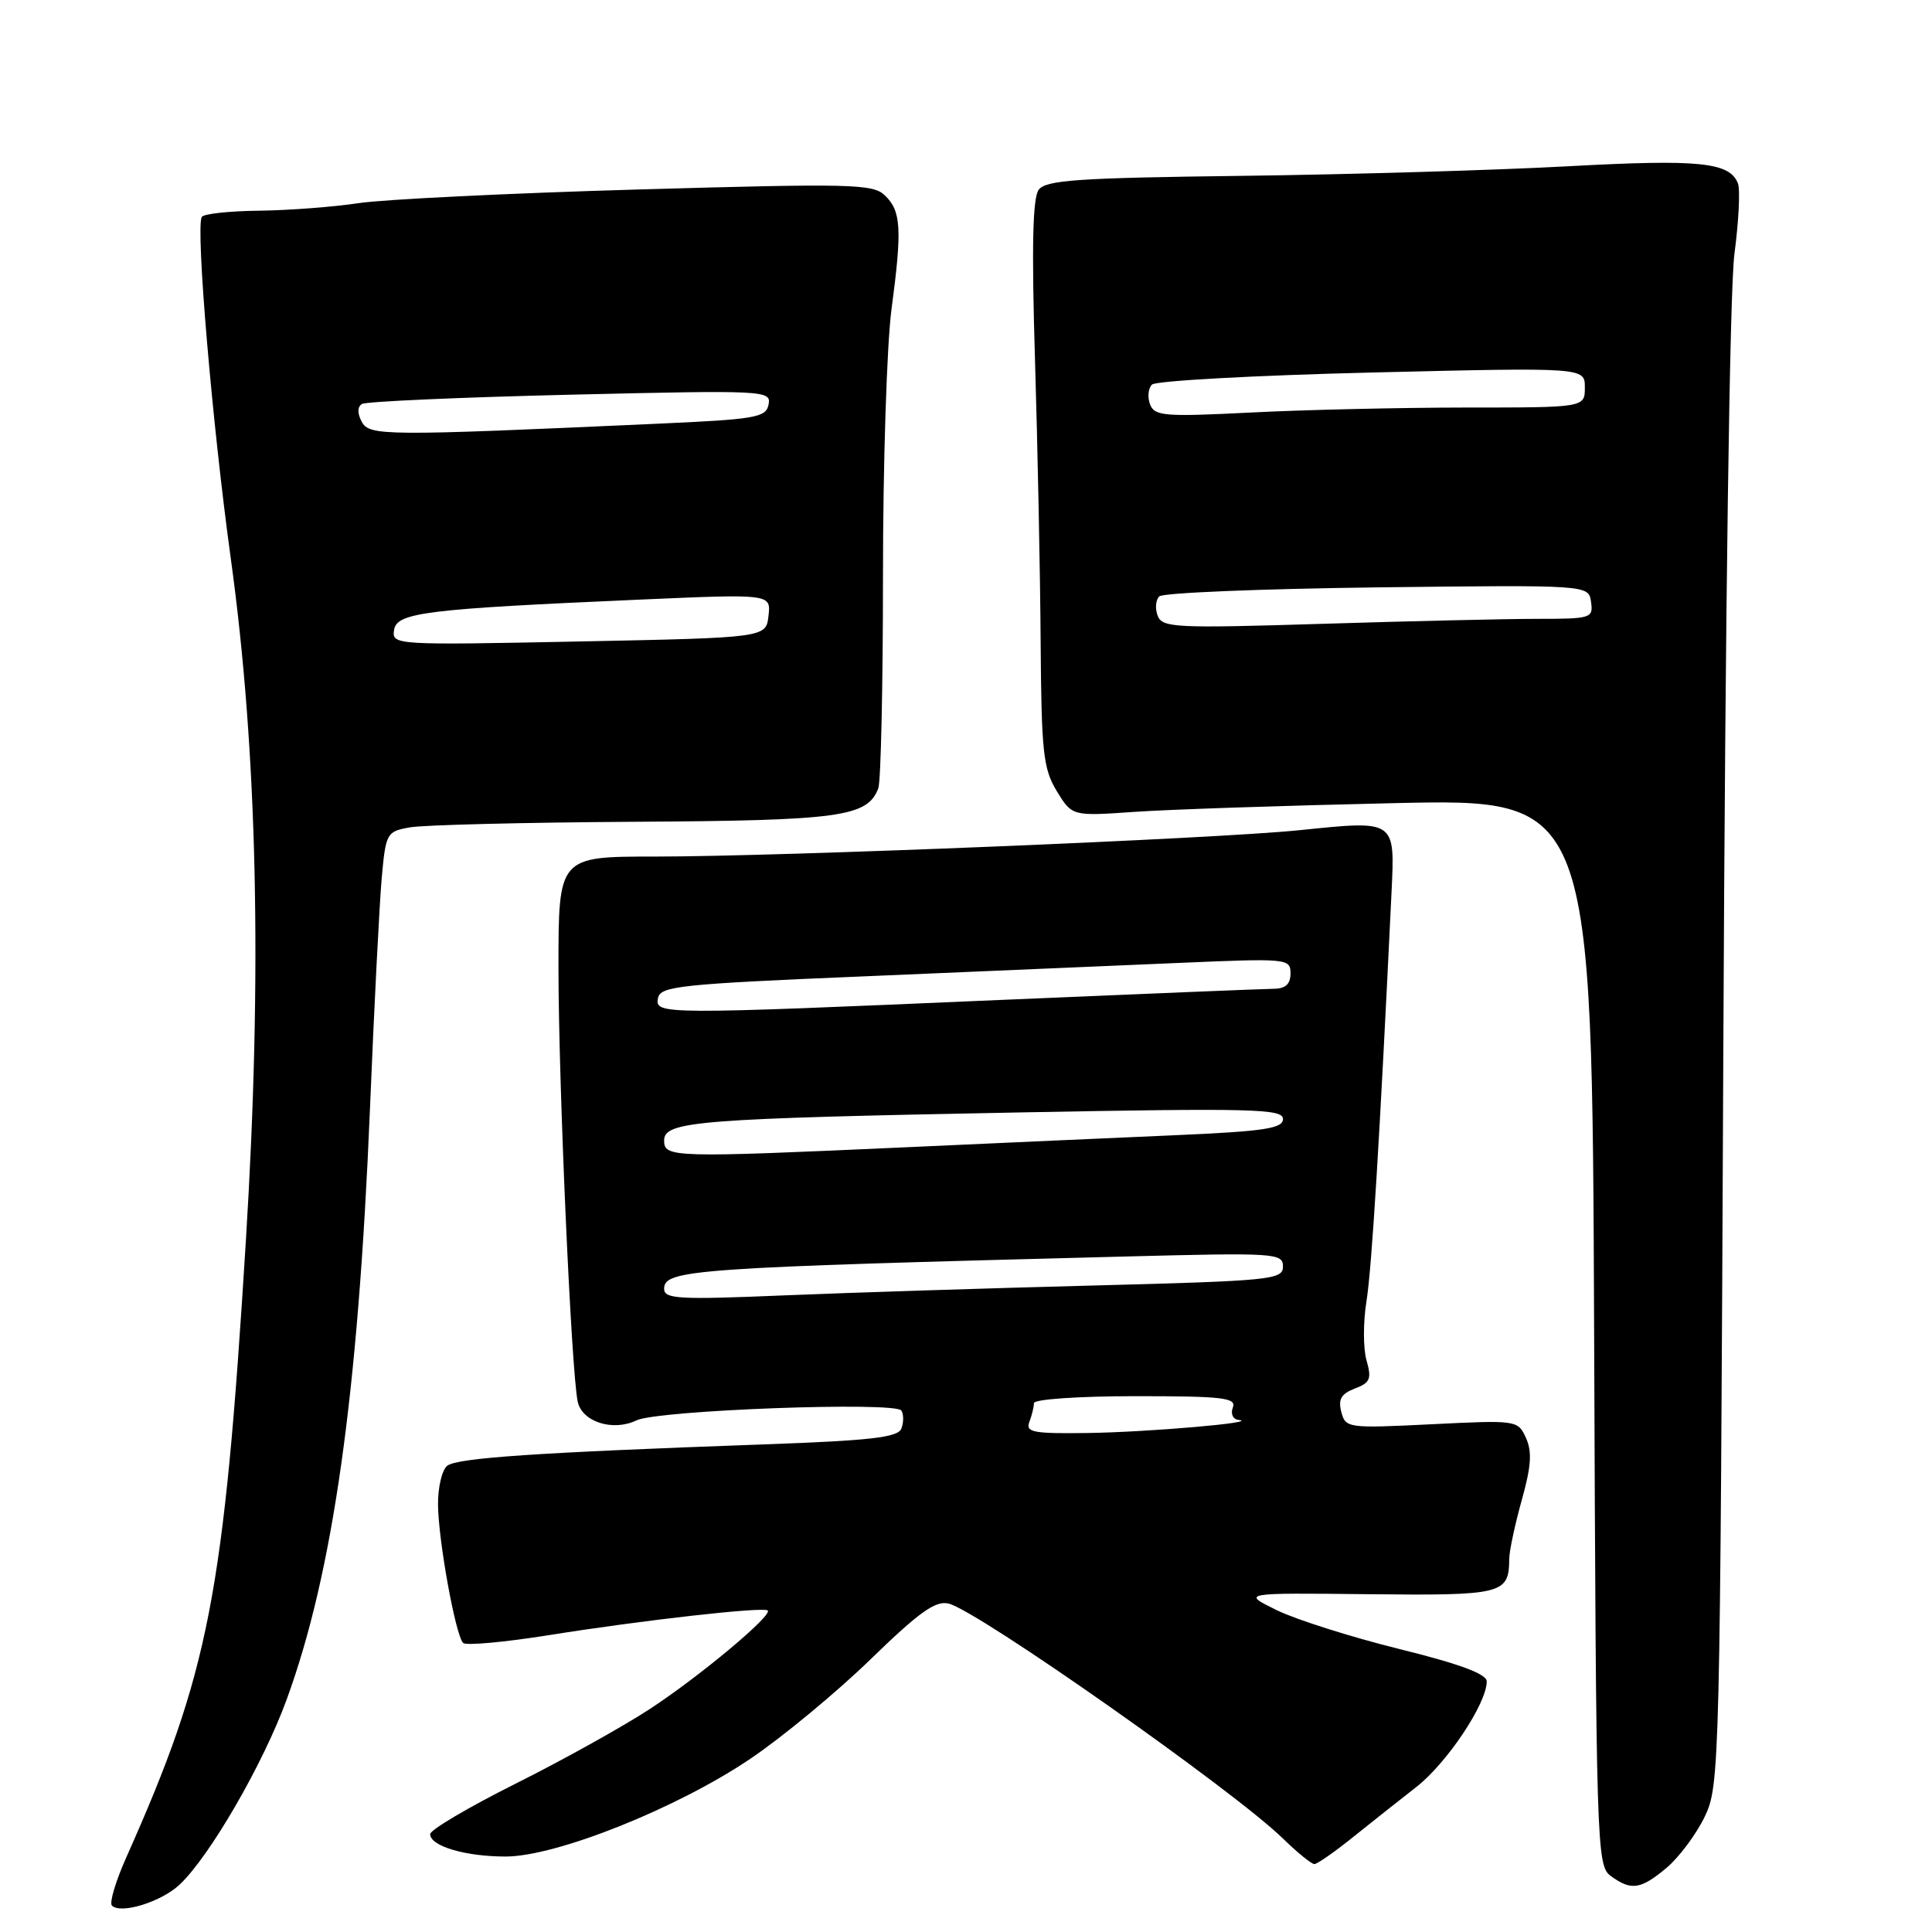 <?xml version="1.0" encoding="UTF-8" standalone="no"?>
<!DOCTYPE svg PUBLIC "-//W3C//DTD SVG 1.1//EN" "http://www.w3.org/Graphics/SVG/1.1/DTD/svg11.dtd" >
<svg xmlns="http://www.w3.org/2000/svg" xmlns:xlink="http://www.w3.org/1999/xlink" version="1.1" viewBox="0 0 256 256">
 <g >
 <path fill="currentColor"
d=" M 23.79 249.73 C 27.78 245.99 34.88 233.72 37.99 225.18 C 44.14 208.34 47.45 184.84 49.02 147.00 C 49.57 133.53 50.28 119.73 50.58 116.35 C 51.12 110.37 51.23 110.18 54.32 109.63 C 56.07 109.31 69.42 108.98 84.00 108.89 C 111.39 108.73 114.92 108.24 116.38 104.46 C 116.72 103.56 117.00 90.82 117.00 76.14 C 117.00 61.46 117.51 45.63 118.13 40.97 C 119.55 30.31 119.41 27.95 117.24 25.88 C 115.65 24.36 112.78 24.30 84.50 25.11 C 67.45 25.60 50.80 26.42 47.50 26.92 C 44.20 27.42 38.26 27.87 34.31 27.92 C 30.35 27.96 26.94 28.34 26.73 28.75 C 25.92 30.30 28.12 56.18 30.58 74.00 C 34.12 99.65 34.77 129.01 32.58 164.40 C 29.66 211.51 27.72 221.47 16.71 246.17 C 15.32 249.29 14.47 252.14 14.83 252.50 C 16.00 253.67 21.35 252.02 23.79 249.73 Z  M 220.85 247.48 C 222.49 246.09 224.76 243.05 225.88 240.73 C 227.87 236.58 227.92 234.55 228.35 139.00 C 228.61 80.11 229.20 38.39 229.82 33.65 C 230.39 29.33 230.60 25.13 230.29 24.32 C 229.21 21.49 225.20 21.08 207.80 22.03 C 198.28 22.55 178.86 23.12 164.63 23.30 C 142.77 23.57 138.58 23.86 137.63 25.15 C 136.83 26.24 136.69 32.75 137.14 47.59 C 137.49 59.09 137.83 75.92 137.89 85.00 C 137.99 99.69 138.23 101.86 140.03 104.83 C 142.06 108.15 142.06 108.15 150.28 107.58 C 154.80 107.26 170.30 106.74 184.73 106.42 C 210.96 105.83 210.96 105.83 211.23 176.50 C 211.49 245.13 211.56 247.20 213.44 248.58 C 216.15 250.56 217.40 250.37 220.85 247.48 Z  M 179.17 243.52 C 181.55 241.61 185.38 238.57 187.69 236.77 C 191.74 233.60 197.00 225.72 197.00 222.80 C 197.00 221.81 193.46 220.49 185.41 218.50 C 179.03 216.92 171.72 214.60 169.16 213.35 C 164.50 211.06 164.50 211.06 181.31 211.24 C 199.14 211.43 199.95 211.23 199.98 206.57 C 199.99 205.50 200.74 202.00 201.64 198.78 C 202.89 194.31 203.03 192.36 202.20 190.54 C 201.13 188.18 201.00 188.16 189.71 188.72 C 178.59 189.27 178.29 189.23 177.73 187.09 C 177.29 185.41 177.72 184.68 179.52 183.99 C 181.56 183.22 181.77 182.70 181.07 180.25 C 180.62 178.68 180.62 175.18 181.06 172.45 C 181.76 168.19 182.82 150.86 184.38 118.34 C 184.84 108.57 185.02 108.69 172.13 110.01 C 161.08 111.14 103.41 113.50 86.75 113.50 C 74.00 113.50 74.00 113.50 74.00 128.25 C 74.00 143.46 75.70 181.78 76.55 185.73 C 77.13 188.41 81.21 189.71 84.33 188.21 C 87.13 186.85 118.69 185.69 119.44 186.91 C 119.75 187.41 119.75 188.48 119.44 189.29 C 118.99 190.47 115.40 190.88 101.19 191.39 C 70.99 192.47 60.55 193.18 59.25 194.23 C 58.56 194.79 58.02 197.10 58.04 199.37 C 58.08 204.12 60.36 216.70 61.37 217.70 C 61.74 218.07 66.87 217.60 72.77 216.66 C 85.01 214.70 101.21 212.87 101.73 213.40 C 102.39 214.05 92.56 222.25 86.00 226.52 C 82.42 228.85 74.44 233.29 68.25 236.38 C 62.06 239.48 57.00 242.47 57.00 243.03 C 57.00 244.62 61.65 246.00 66.99 246.00 C 73.71 246.00 89.69 239.62 99.42 233.05 C 103.67 230.18 110.83 224.26 115.33 219.89 C 121.78 213.62 123.96 212.06 125.69 212.48 C 129.55 213.41 163.53 237.29 169.98 243.60 C 171.90 245.47 173.78 247.00 174.16 247.00 C 174.53 247.00 176.79 245.43 179.17 243.52 Z  M 52.21 83.50 C 52.55 81.16 56.29 80.70 84.83 79.45 C 102.16 78.69 102.16 78.69 101.83 81.60 C 101.50 84.50 101.50 84.50 76.71 85.00 C 52.35 85.49 51.93 85.47 52.21 83.50 Z  M 47.93 55.88 C 47.34 54.77 47.35 53.90 47.96 53.53 C 48.49 53.20 60.91 52.65 75.57 52.30 C 101.44 51.69 102.20 51.73 101.84 53.59 C 101.51 55.33 100.18 55.56 86.99 56.15 C 50.77 57.79 48.95 57.77 47.93 55.88 Z  M 153.40 81.59 C 153.03 80.64 153.13 79.48 153.62 79.02 C 154.10 78.55 167.10 78.02 182.50 77.83 C 210.50 77.50 210.50 77.50 210.82 79.75 C 211.13 81.91 210.84 82.00 203.73 82.00 C 199.66 82.00 186.81 82.30 175.19 82.66 C 155.74 83.26 154.01 83.18 153.40 81.59 Z  M 152.39 53.59 C 152.03 52.64 152.14 51.46 152.64 50.96 C 153.14 50.46 166.25 49.74 181.78 49.36 C 210.00 48.68 210.00 48.68 210.00 51.34 C 210.00 54.00 210.00 54.00 194.25 54.00 C 185.59 54.01 172.77 54.30 165.78 54.66 C 154.31 55.24 152.99 55.14 152.39 53.59 Z  M 136.39 188.42 C 136.73 187.55 137.00 186.42 137.00 185.92 C 137.00 185.41 142.96 185.00 150.47 185.00 C 162.03 185.00 163.86 185.21 163.36 186.50 C 163.03 187.35 163.37 188.07 164.14 188.15 C 167.03 188.48 152.07 189.77 144.14 189.88 C 136.91 189.98 135.87 189.79 136.39 188.42 Z  M 88.00 170.78 C 88.00 168.23 91.68 167.97 149.25 166.49 C 169.03 165.98 170.00 166.04 170.00 167.82 C 170.00 169.57 168.49 169.72 144.75 170.34 C 130.86 170.70 112.41 171.29 103.75 171.65 C 90.00 172.23 88.00 172.12 88.00 170.78 Z  M 88.00 151.12 C 88.00 148.56 92.38 148.22 135.25 147.40 C 166.02 146.82 170.00 146.92 170.00 148.27 C 170.00 149.53 167.58 149.90 155.75 150.42 C 147.91 150.76 131.82 151.48 120.00 152.02 C 89.06 153.42 88.00 153.39 88.00 151.12 Z  M 87.19 132.25 C 87.49 130.67 90.13 130.39 114.51 129.37 C 129.36 128.74 148.14 127.94 156.25 127.59 C 170.60 126.97 171.00 127.01 171.00 128.98 C 171.00 130.40 170.34 131.01 168.75 131.02 C 167.51 131.03 151.20 131.70 132.50 132.50 C 87.40 134.45 86.77 134.45 87.19 132.25 Z "/>
</g>
</svg>